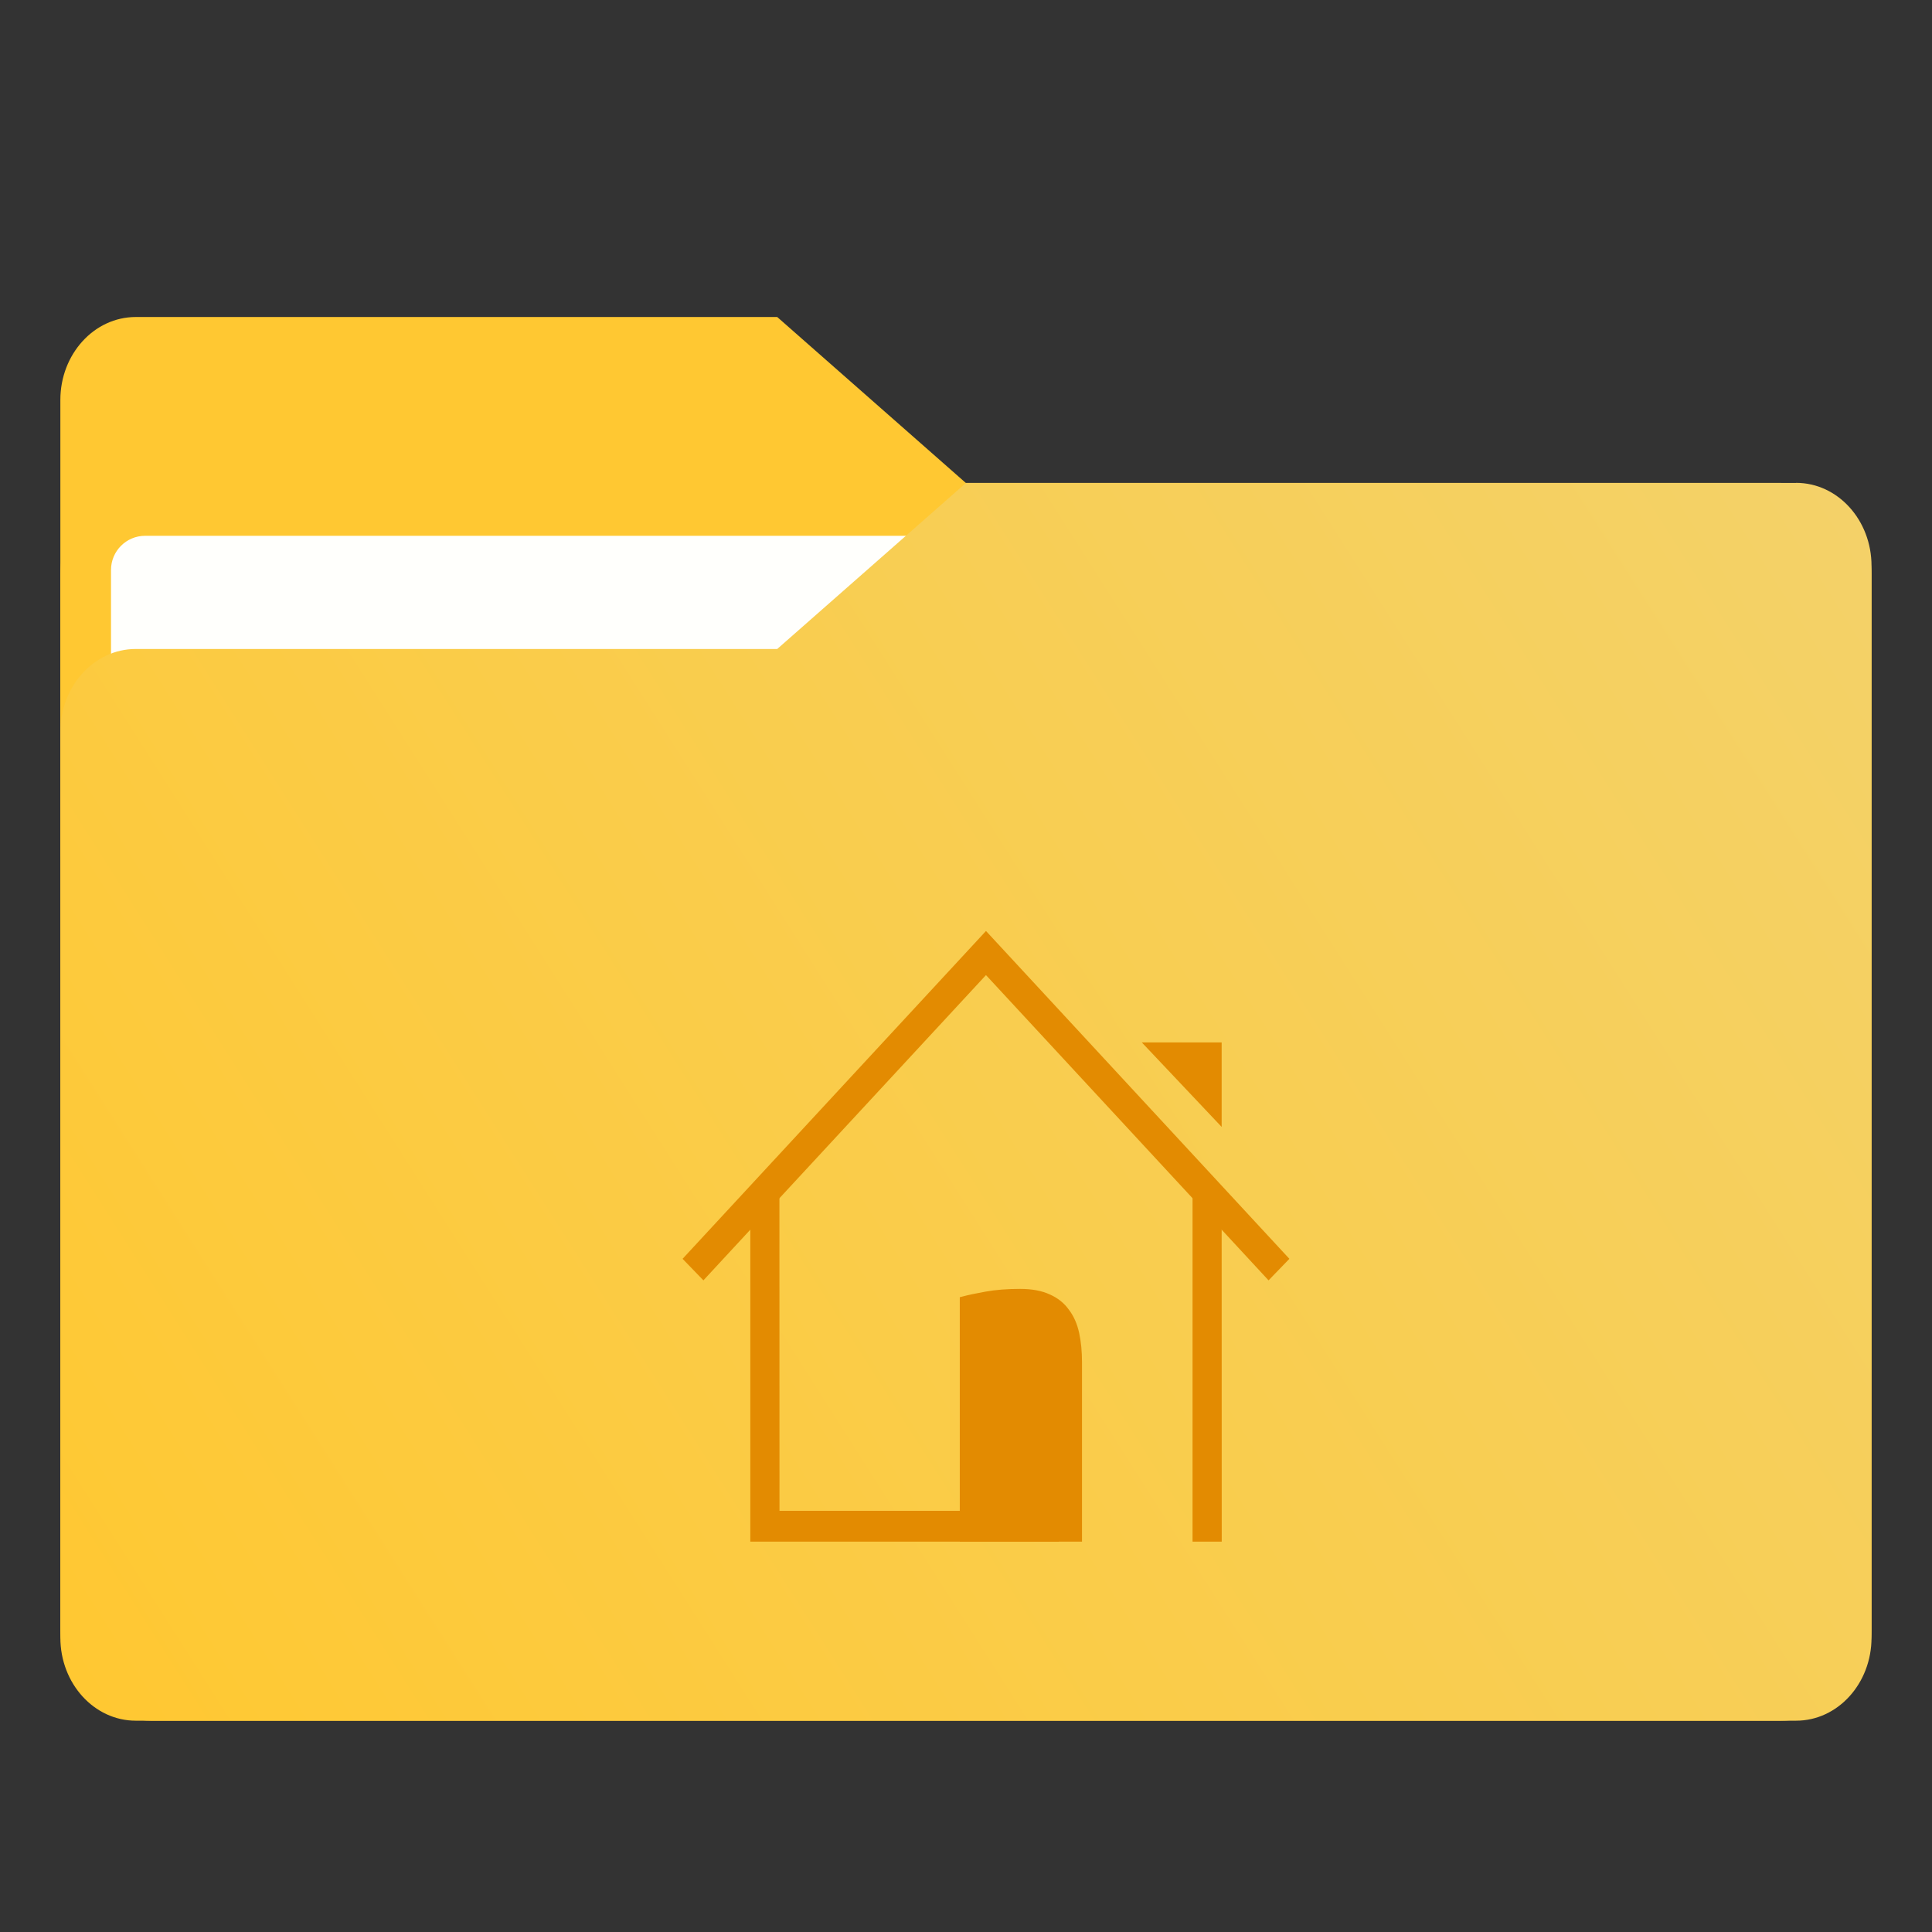 <?xml version="1.0" encoding="UTF-8" standalone="no"?>
<svg
   xmlns:dc="http://purl.org/dc/elements/1.1/"
   xmlns:cc="http://creativecommons.org/ns#"
   xmlns:rdf="http://www.w3.org/1999/02/22-rdf-syntax-ns#"
   xmlns:svg="http://www.w3.org/2000/svg"
   xmlns="http://www.w3.org/2000/svg"
   xmlns:sodipodi="http://sodipodi.sourceforge.net/DTD/sodipodi-0.dtd"
   xmlns:inkscape="http://www.inkscape.org/namespaces/inkscape"
   inkscape:version="1.0 (1.0+r73+1)"
   sodipodi:docname="user-home.svg"
   id="svg67"
   viewBox="0 0 16.933 16.933"
   version="1.1"
   height="64"
   width="64">
  <rect x="0" y="0" width="16.933" height="16.933" fill="#333333" stroke="none"/>
  <sodipodi:namedview
     inkscape:current-layer="svg67"
     inkscape:window-maximized="1"
     inkscape:window-y="0"
     inkscape:window-x="0"
     inkscape:cy="32"
     inkscape:cx="32.074941"
     inkscape:zoom="13.34375"
     showgrid="false"
     id="namedview69"
     inkscape:window-height="1025"
     inkscape:window-width="1920"
     inkscape:pageshadow="2"
     inkscape:pageopacity="0"
     guidetolerance="10"
     gridtolerance="10"
     objecttolerance="10"
     borderopacity="1"
     bordercolor="#666666"
     pagecolor="#ffffff" />
  <defs
     id="defs17">
    <linearGradient
       gradientUnits="userSpaceOnUse"
       gradientTransform="matrix(1 0 0 1.1 16.669 62.435)"
       y2="-54.196"
       y1="-43.254"
       x2="-.301"
       x1="-15.961"
       id="linearGradient1064">
      <stop
         id="stop2"
         offset="0"
         stop-color="#ffc832" />
      <stop
         id="stop4"
         offset="1"
         stop-color="#F3D26B" />
    </linearGradient>
    <linearGradient
       gradientUnits="userSpaceOnUse"
       gradientTransform="matrix(1,0,0,1.1,16.669,62.435)"
       y2="14.872"
       y1="2.778"
       x2="16.217"
       x1=".529"
       id="linearGradient1006">
      <stop
         id="stop7"
         offset="0"
         stop-color="#ffc832" />
      <stop
         id="stop9"
         offset="1"
         stop-color="#F3D26B" />
    </linearGradient>
    <linearGradient
       gradientUnits="userSpaceOnUse"
       gradientTransform="matrix(1,0,0,1.1,16.669,62.435)"
       y2="-44.835"
       y1="-55.616"
       x2="-1.07"
       x1="-16.14"
       id="linearGradient954">
      <stop
         id="stop12"
         offset="0"
         stop-color="#ffc832" />
      <stop
         id="stop14"
         offset="1"
         stop-color="#F3D26B" />
    </linearGradient>
  </defs>
  <g
     id="g31"
     stroke-width=".265"
     fill="#5e4aa6">
    <circle
       id="circle21"
       r="0"
       cy="-328.38"
       cx="-330.35" />
    <circle
       id="circle23"
       r="0"
       cy="-326.25"
       cx="-312.11" />
    <circle
       id="circle25"
       r="0"
       cy="-333.07"
       cx="-306.02" />
    <circle
       id="circle27"
       r="0"
       cy="-326.01"
       cx="-308.84" />
    <circle
       id="circle29"
       r="0"
       cy="-330.45"
       cx="-328.8" />
  </g>
  <g
     id="g43"
     stroke-width=".265"
     fill="#5e4aa6"
     transform="translate(0 -0)">
    <circle
       id="circle33"
       r="0"
       cy="-328.38"
       cx="-330.35" />
    <circle
       id="circle35"
       r="0"
       cy="-326.25"
       cx="-312.11" />
    <circle
       id="circle37"
       r="0"
       cy="-333.07"
       cx="-306.02" />
    <circle
       id="circle39"
       r="0"
       cy="-326.01"
       cx="-308.84" />
    <circle
       id="circle41"
       r="0"
       cy="-330.45"
       cx="-328.8" />
  </g>
  <g
     id="g53"
     transform="translate(0 -0)">
    <g
       id="g47"
       stroke-width=".661"
       fill="url(#linearGradient954)"
       transform="matrix(1,0,0,1.1,16.669,63.956)">
      <path
         id="path45"
         fill="url(#linearGradient954)"
         d="m-8.203-51.317h-7.937v-3.638c0-0.365 0.296-0.661 0.661-0.661h5.622l1.654 1.323z" />
    </g>
    <rect
       id="rect49"
       fill="url(#linearGradient1006)"
       ry=".794"
       height="10.848"
       width="15.874"
       y="4.233"
       x=".529" />
    <rect
       id="rect51"
       fill="#fffffc"
       ry=".299"
       height="9.922"
       width="14.987"
       y="4.696"
       x=".973" />
  </g>
  <path
     id="path55"
     stroke-width=".694"
     fill="url(#linearGradient1064)"
     d="m15.742 4.233h-7.276l-1.654 1.455h-5.622c-0.365 0-0.661 0.326-0.661 0.728v7.937c0 0.402 0.296 0.728 0.661 0.728h14.552c0.365 0 0.661-0.326 0.661-0.728v-9.393c0-0.402-0.296-0.728-0.661-0.728z" />
  <g
     style="stroke:#E38B01;stroke-width:1.003;stroke-miterlimit:4;stroke-dasharray:none;stroke-opacity:1"
     id="g65"
     stroke="#F3D26B"
     fill="#E38B01"
     enable-background="new"
     transform="matrix(0,-0.054,-0.051,0,28.703,32.383)">
    <path
       style="stroke:#E38B01;stroke-width:1.003;stroke-miterlimit:4;stroke-dasharray:none;stroke-opacity:1"
       id="path57"
       enable-background="accumulate"
       color="#000000"
       d="m 417.99,353.36 h 12.005 v 12.011 z" />
    <path
       style="stroke:#E38B01;stroke-width:1.003;stroke-miterlimit:4;stroke-dasharray:none;stroke-opacity:1"
       id="path59"
       d="m 403.99,433.36 h -54.021 l -1.5e-4,-52 h 4.002 l 1.5e-4,47.988 54.021,0.012 z m 4.002,-76 -58.023,2e-5 v -4.012 l 54.022,0.012 z" />
    <path
       id="path61"
       style="font-variant-ligatures:none;font-variant-position:normal;font-variant-caps:normal;font-variant-numeric:normal;font-variant-alternates:normal;font-feature-settings:normal;text-indent:0;text-decoration:none;text-decoration-line:none;text-decoration-style:solid;text-decoration-color:#000000;text-transform:none;white-space:normal;shape-padding:0;isolation:auto;mix-blend-mode:normal;stroke:#E38B01;stroke-width:1.003;stroke-miterlimit:4;stroke-dasharray:none;stroke-opacity:1"
       solid-color="#000000"
       shape-rendering="auto"
       image-rendering="auto"
       enable-background="accumulate"
       color-rendering="auto"
       color="#000000"
       d="m 395.38,341.93 -2.795,2.861 49.554,48.57 -49.554,48.568 2.795,2.861 52.486,-51.432 z" />
    <path
       style="stroke:#E38B01;stroke-width:1.003;stroke-miterlimit:4;stroke-dasharray:none;stroke-opacity:1"
       id="path63"
       d="m 388.75,397.36 c 0.254,-1.016 0.524,-2.365 0.81,-4.048 0.286,-1.683 0.429,-3.619 0.429,-5.809 0,-1.968 -0.286,-3.603 -0.857,-4.905 -0.54,-1.302 -1.318,-2.333 -2.334,-3.095 -0.985,-0.794 -2.175,-1.349 -3.573,-1.667 -1.397,-0.318 -2.938,-0.476 -4.621,-0.476 h -28.63 l 1.9e-4,20 z" />
  </g>
</svg>
